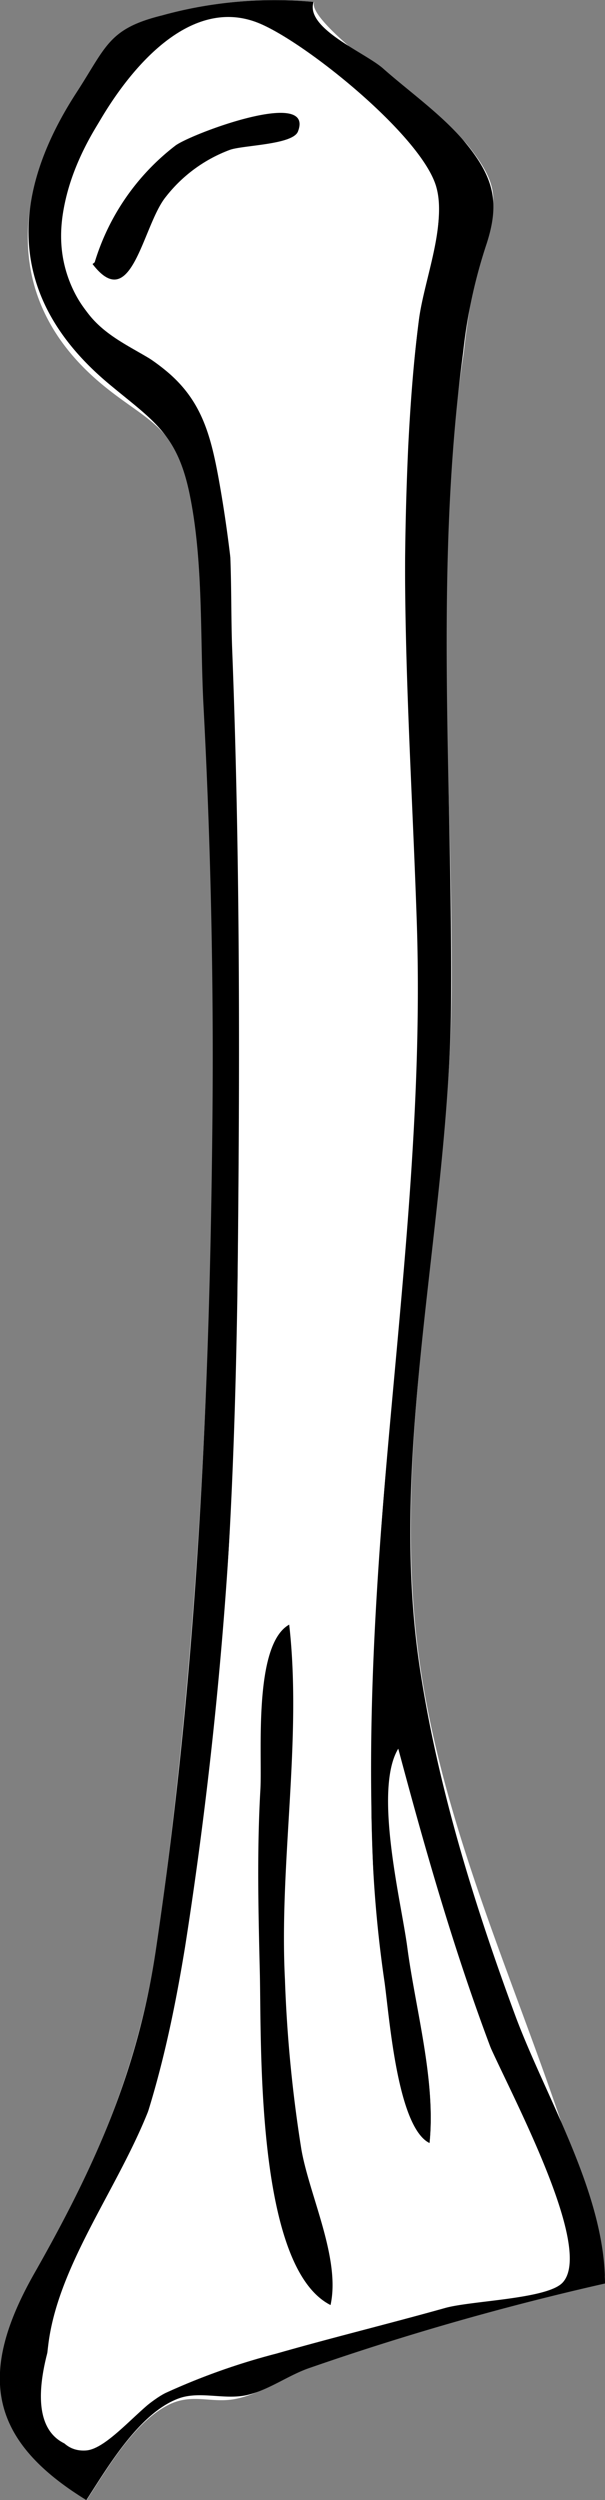 <svg id="Layer_1" data-name="Layer 1" xmlns="http://www.w3.org/2000/svg" viewBox="0 0 62.36 257.53"><rect x="0" y="0" width="62.36" height="257.53" fill="#808080" stroke="none"/><title>upper-arm-bone-left</title><path d="M338.16,502.08c-4.61-21.37-15.67-40.62-19-62.53-3.5-22.87,3.11-47.3,3.2-70.43.09-22.06-2.1-43.47,1.25-65.26a80.82,80.82,0,0,1,1.75-10.21c1.37-4.86,2.51-6.3-1.34-11.11-2.35-2.94-16.64-12.35-15.85-14.75a42.28,42.28,0,0,0-15.62,1.39c-5.5,1.47-5.57,3-8.85,8-6.51,10-7.72,21.32,2.5,29.9,4.7,3.94,7.88,4.25,9.24,11.59,1.31,7,1,14.55,1.39,21.67q1.1,21.09.92,42.16c-.26,28.42-1.69,56.12-5.61,84.29-1.82,13.09-6.21,23.55-12.74,34.92-5.89,10.25-4.82,17.13,5.35,23.37,2.11-3.24,4.91-8.06,8.48-9.81,2.43-1.18,4.37-.11,6.79-.57,2.76-.52,5.17-2.4,7.81-3.27a285.11,285.11,0,0,1,30.34-8.66" transform="translate(-275.8 -267.58)" fill="#fff"/><path d="M338.16,502.8a282.77,282.77,0,0,0-30.34,8.66c-2.24.74-4.22,2.28-6.52,2.82s-4.82-.42-7,.33c-4.1,1.45-7.37,7.06-9.6,10.5-10.16-6.23-11.19-13.1-5.35-23.37,6.2-10.91,10.66-20.78,12.52-33.32,4.27-28.65,5.56-57,5.83-85.89q.19-21.11-.92-42.16c-.37-7,0-14.74-1.39-21.67-1.27-6.43-3.76-7.74-8.31-11.53-10.31-8.58-10.59-18.93-3.43-30,3.13-4.81,3.31-6.63,8.85-8a43.35,43.35,0,0,1,15.62-1.39c-.89,2.73,5.29,5.2,7.16,6.85,2.79,2.47,6.32,4.94,8.69,7.9,2.82,3.53,3.3,6.06,2,10.12a53.26,53.26,0,0,0-2.43,11.2c-3,22.41-1.08,44.34-1.25,67s-6.62,46.33-3.2,68.67c1.86,12.19,5.61,24.3,9.88,35.84C332.16,483.85,338.16,493.54,338.16,502.8Zm-18.08-14.46c-5.25-2.57-5.49-22.38-5.79-27.51a269,269,0,0,1,.82-36.13c1.62-20.79,4.34-41.25,3.65-62.12-.69-20.71-2.45-41.38.21-62,.47-3.7,2.41-8.57,2-12.18-.58-4.69-4.42-6.92-7.76-9.68-7-5.76-12.94-13.61-21.45-5.58-6,5.68-12.34,16-8.43,24.26,2.16,4.58,5.83,5.33,9.37,8.2,3.76,3,4.76,6.52,5.62,11.19,3.91,21.47,2.2,45,2.11,66.74-.1,22.09-.42,43.95-2.91,65.91-1.19,10.51-2.5,21.31-5.11,31.57-2.48,9.73-10.55,18.71-11.65,28.24C280.4,512,280,520.3,284.65,520c2.34-.14,5.8-4.79,8.2-6,10.58-5.16,24.08-8.29,35.58-10.59,3.87-.78,5.34.28,5.73-3.64.46-4.48-4.06-12-5.74-16.06-4.82-11.72-8.31-23.8-11.57-36-2.59,4.29.35,16,.94,20.47C318.64,474.62,320.73,481.88,320.08,488.34Z" transform="translate(-275.8 -267.58)"/><path d="M320.08,488.34c.66-6.51-1.43-13.69-2.29-20.13-.58-4.42-3.39-16.41-.94-20.47,2.64,9.9,5.33,19.78,8.93,29.38,1.54,4.1,11.53,21.87,8,25.6-1.6,1.69-9.36,1.84-12.09,2.6-5.78,1.62-11.63,3.05-17.4,4.7a68.79,68.79,0,0,0-11.41,4.05c-2.45,1.19-6.76,6.07-9.12,5.63-8.49-1.59-.12-17.91,1.55-20.93,5.33-9.63,7.81-19.9,9.57-30.67a448.43,448.43,0,0,0,5.4-67.77c.24-22,.3-43.95-.55-65.91-.32-8.38.69-20.72-5.27-27.39-2.72-3-7-3.8-9.58-7.16-3.5-4.55-3.4-9.58-1.34-14.7,2.7-6.73,10.34-18.79,19-15.18,4.94,2.06,17,11.83,18.27,17,1,3.82-1.36,9.72-1.84,13.54-.55,4.33-.87,8.68-1.09,13a323.2,323.2,0,0,0,.21,33.67c1.25,24-.45,46.93-2.44,70.81-1,11.87-1.77,23.71-1.57,35.63a127.76,127.76,0,0,0,1.31,17.8C315.9,474.75,316.66,486.66,320.08,488.34Zm-14.47-53.41c-3.86,2.19-2.74,13-3,16.94-.37,6.26-.21,12.51-.06,18.78.18,7.62-.53,30.37,7.29,34.33,1-4.33-1.84-10.11-2.68-14.39a136.09,136.09,0,0,1-2-19.11C304.53,459.46,307,446.79,305.61,434.93ZM285.56,294.6l-.22.22c3.89,5.07,4.72-2.89,6.81-5.94a15,15,0,0,1,7.31-5.81c1.3-.5,6.51-.52,7.05-1.9,1.65-4.24-10.21-.29-11.66.68A23.54,23.54,0,0,0,285.56,294.6Z" transform="translate(-275.8 -267.58)" fill="#fff"/><path d="M305.61,434.93c1.34,11.86-1.05,24.53-.44,36.55a141.1,141.1,0,0,0,1.7,17.54c.84,4.76,4.05,11.23,3,16-7.75-3.92-7.11-26.93-7.29-34.33-.15-6.27-.3-12.52.06-18.78C302.84,448.28,301.89,437,305.61,434.93Z" transform="translate(-275.8 -267.58)"/><path d="M285.56,294.6a23.9,23.9,0,0,1,8.29-12c1.48-1.17,14.44-6.05,12.66-1.47-.54,1.38-5.75,1.4-7.05,1.9a15,15,0,0,0-6.57,4.83c-2.39,2.94-3.5,12.2-7.55,6.92Z" transform="translate(-275.8 -267.58)"/></svg>